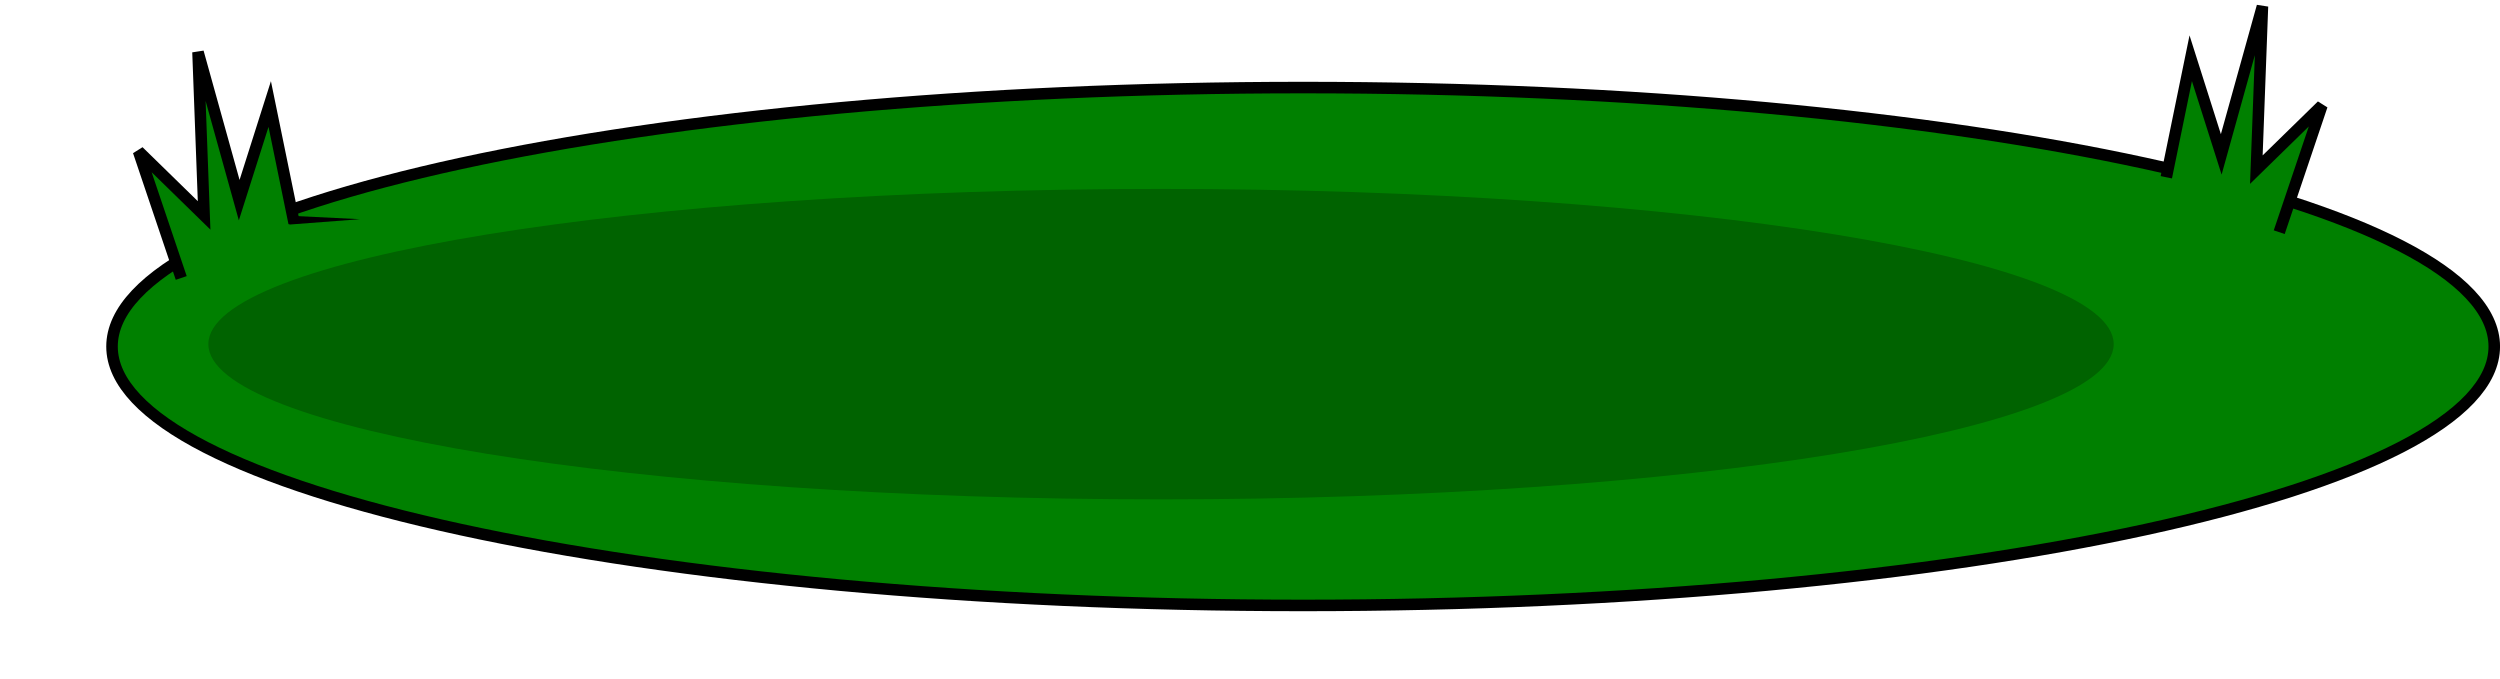 <?xml version="1.0" encoding="UTF-8" standalone="no"?>
<!-- Created with Inkscape (http://www.inkscape.org/) -->

<svg
   xmlns:dc="http://purl.org/dc/elements/1.1/"
   xmlns:cc="http://creativecommons.org/ns#"
   xmlns:rdf="http://www.w3.org/1999/02/22-rdf-syntax-ns#"
   xmlns:svg="http://www.w3.org/2000/svg"
   xmlns="http://www.w3.org/2000/svg"
   xmlns:xlink="http://www.w3.org/1999/xlink"
   xmlns:sodipodi="http://sodipodi.sourceforge.net/DTD/sodipodi-0.dtd"
   xmlns:inkscape="http://www.inkscape.org/namespaces/inkscape"
   width="577.149"
   height="156.644"
   id="svg9047"
   version="1.1"
   inkscape:version="0.48.3.1 r9886"
   sodipodi:docname="caballo.svg"
   inkscape:export-filename="/home/vladimir/Documentos/mis_sitios/pagina_mirror/animales/caballo.png"
   inkscape:export-xdpi="90"
   inkscape:export-ydpi="90">
  <defs
     id="defs9049">
    <inkscape:perspective
       sodipodi:type="inkscape:persp3d"
       inkscape:vp_x="0 : 526.18109 : 1"
       inkscape:vp_y="0 : 1000 : 0"
       inkscape:vp_z="744.09448 : 526.18109 : 1"
       inkscape:persp3d-origin="372.04724 : 350.78739 : 1"
       id="perspective9055" />
    <inkscape:perspective
       id="perspective8934"
       inkscape:persp3d-origin="0.5 : 0.33333333 : 1"
       inkscape:vp_z="1 : 0.5 : 1"
       inkscape:vp_y="0 : 1000 : 0"
       inkscape:vp_x="0 : 0.5 : 1"
       sodipodi:type="inkscape:persp3d" />
    <filter
       color-interpolation-filters="sRGB"
       inkscape:collect="always"
       id="filter8858"
       x="-0.109"
       width="1.219"
       y="-0.587"
       height="2.173">
      <feGaussianBlur
         inkscape:collect="always"
         stdDeviation="11.976"
         id="feGaussianBlur8860" />
    </filter>
    <linearGradient
       inkscape:collect="always"
       xlink:href="#linearGradient8608"
       id="linearGradient8614"
       x1="-193.306"
       y1="695.624"
       x2="-151.811"
       y2="695.624"
       gradientUnits="userSpaceOnUse" />
    <linearGradient
       inkscape:collect="always"
       id="linearGradient8608">
      <stop
         style="stop-color:#000000;stop-opacity:1;"
         offset="0"
         id="stop8610" />
      <stop
         style="stop-color:#000000;stop-opacity:0;"
         offset="1"
         id="stop8612" />
    </linearGradient>
    <filter
       color-interpolation-filters="sRGB"
       inkscape:collect="always"
       id="filter8604"
       x="-0.114"
       width="1.228"
       y="-0.172"
       height="1.343">
      <feGaussianBlur
         inkscape:collect="always"
         stdDeviation="1.606"
         id="feGaussianBlur8606" />
    </filter>
    <filter
       color-interpolation-filters="sRGB"
       inkscape:collect="always"
       id="filter8616">
      <feGaussianBlur
         inkscape:collect="always"
         stdDeviation="1.47"
         id="feGaussianBlur8618" />
    </filter>
    <filter
       color-interpolation-filters="sRGB"
       inkscape:collect="always"
       id="filter8751">
      <feGaussianBlur
         inkscape:collect="always"
         stdDeviation="0.952"
         id="feGaussianBlur8753" />
    </filter>
    <filter
       color-interpolation-filters="sRGB"
       inkscape:collect="always"
       id="filter8616-0">
      <feGaussianBlur
         inkscape:collect="always"
         stdDeviation="1.47"
         id="feGaussianBlur8618-7" />
    </filter>
    <filter
       color-interpolation-filters="sRGB"
       inkscape:collect="always"
       id="filter8449">
      <feGaussianBlur
         inkscape:collect="always"
         stdDeviation="4.886"
         id="feGaussianBlur8451" />
    </filter>
    <filter
       color-interpolation-filters="sRGB"
       inkscape:collect="always"
       id="filter8314"
       x="-0.111"
       width="1.222"
       y="-0.069"
       height="1.138">
      <feGaussianBlur
         inkscape:collect="always"
         stdDeviation="2.601"
         id="feGaussianBlur8316" />
    </filter>
    <filter
       color-interpolation-filters="sRGB"
       inkscape:collect="always"
       id="filter8368"
       x="-0.173"
       width="1.346"
       y="-0.126"
       height="1.252">
      <feGaussianBlur
         inkscape:collect="always"
         stdDeviation="2.001"
         id="feGaussianBlur8370" />
    </filter>
    <filter
       color-interpolation-filters="sRGB"
       inkscape:collect="always"
       id="filter8332"
       x="-0.058"
       width="1.117"
       y="-0.128"
       height="1.257">
      <feGaussianBlur
         inkscape:collect="always"
         stdDeviation="1.241"
         id="feGaussianBlur8334" />
    </filter>
    <filter
       color-interpolation-filters="sRGB"
       inkscape:collect="always"
       id="filter8336">
      <feGaussianBlur
         inkscape:collect="always"
         stdDeviation="0.519"
         id="feGaussianBlur8338" />
    </filter>
    <filter
       color-interpolation-filters="sRGB"
       inkscape:collect="always"
       id="filter8328"
       x="-0.048"
       width="1.095"
       y="-0.108"
       height="1.216">
      <feGaussianBlur
         inkscape:collect="always"
         stdDeviation="1.012"
         id="feGaussianBlur8330" />
    </filter>
    <filter
       color-interpolation-filters="sRGB"
       inkscape:collect="always"
       id="filter8306">
      <feGaussianBlur
         inkscape:collect="always"
         stdDeviation="2.006"
         id="feGaussianBlur8308" />
    </filter>
    <filter
       color-interpolation-filters="sRGB"
       inkscape:collect="always"
       id="filter8324"
       x="-0.162"
       width="1.325"
       y="-0.159"
       height="1.318">
      <feGaussianBlur
         inkscape:collect="always"
         stdDeviation="4.048"
         id="feGaussianBlur8326" />
    </filter>
    <radialGradient
       inkscape:collect="always"
       xlink:href="#linearGradient8401"
       id="radialGradient8407"
       cx="-139.53"
       cy="619.2"
       fx="-139.53"
       fy="619.2"
       r="99.74"
       gradientTransform="matrix(1,0,0,0.795,0,126.985)"
       gradientUnits="userSpaceOnUse" />
    <linearGradient
       inkscape:collect="always"
       id="linearGradient8401">
      <stop
         style="stop-color:#ffffff;stop-opacity:1;"
         offset="0"
         id="stop8403" />
      <stop
         style="stop-color:#ffffff;stop-opacity:0;"
         offset="1"
         id="stop8405" />
    </linearGradient>
    <filter
       color-interpolation-filters="sRGB"
       inkscape:collect="always"
       id="filter8413"
       x="-0.142"
       width="1.285"
       y="-0.197"
       height="1.394">
      <feGaussianBlur
         inkscape:collect="always"
         stdDeviation="8.744"
         id="feGaussianBlur8415" />
    </filter>
    <filter
       color-interpolation-filters="sRGB"
       inkscape:collect="always"
       id="filter8522"
       x="-0.23"
       width="1.46"
       y="-0.075"
       height="1.15">
      <feGaussianBlur
         inkscape:collect="always"
         stdDeviation="3.444"
         id="feGaussianBlur8524" />
    </filter>
    <filter
       color-interpolation-filters="sRGB"
       inkscape:collect="always"
       id="filter8688"
       x="-0.137"
       width="1.275"
       y="-0.072"
       height="1.144">
      <feGaussianBlur
         inkscape:collect="always"
         stdDeviation="3.428"
         id="feGaussianBlur8690" />
    </filter>
    <radialGradient
       inkscape:collect="always"
       xlink:href="#linearGradient8698"
       id="radialGradient8704"
       cx="-259.708"
       cy="609.464"
       fx="-259.708"
       fy="609.464"
       r="42.023"
       gradientTransform="matrix(1,0,0,0.712,0,175.81)"
       gradientUnits="userSpaceOnUse" />
    <linearGradient
       inkscape:collect="always"
       id="linearGradient8698">
      <stop
         style="stop-color:#ffffff;stop-opacity:1;"
         offset="0"
         id="stop8700" />
      <stop
         style="stop-color:#ffffff;stop-opacity:0;"
         offset="1"
         id="stop8702" />
    </linearGradient>
    <filter
       color-interpolation-filters="sRGB"
       inkscape:collect="always"
       id="filter8694"
       x="-0.214"
       width="1.428"
       y="-0.364"
       height="1.727">
      <feGaussianBlur
         inkscape:collect="always"
         stdDeviation="5.245"
         id="feGaussianBlur8696" />
    </filter>
    <filter
       color-interpolation-filters="sRGB"
       inkscape:collect="always"
       id="filter8757"
       x="-0.128"
       width="1.257"
       y="-0.487"
       height="1.974">
      <feGaussianBlur
         inkscape:collect="always"
         stdDeviation="1.222"
         id="feGaussianBlur8759" />
    </filter>
    <inkscape:perspective
       id="perspective9311"
       inkscape:persp3d-origin="0.5 : 0.33333333 : 1"
       inkscape:vp_z="1 : 0.5 : 1"
       inkscape:vp_y="0 : 1000 : 0"
       inkscape:vp_x="0 : 0.5 : 1"
       sodipodi:type="inkscape:persp3d" />
  </defs>
  <sodipodi:namedview
     id="base"
     pagecolor="#ffffff"
     bordercolor="#666666"
     borderopacity="1.0"
     inkscape:pageopacity="0.0"
     inkscape:pageshadow="2"
     inkscape:zoom="0.35"
     inkscape:cx="289.47588"
     inkscape:cy="267.05489"
     inkscape:document-units="px"
     inkscape:current-layer="g8864"
     showgrid="false"
     inkscape:window-width="1264"
     inkscape:window-height="715"
     inkscape:window-x="0"
     inkscape:window-y="48"
     inkscape:window-maximized="1"
     fit-margin-top="0"
     fit-margin-left="0"
     fit-margin-right="0"
     fit-margin-bottom="0" />
  <g
     inkscape:label="Capa 1"
     inkscape:groupmode="layer"
     id="layer1"
     transform="translate(-60.524,-642.773)">
    <g
       transform="matrix(1.409,0,0,1.409,574.377,-371.451)"
       id="g8864">
      <path
         transform="translate(-14,0)"
         d="m 57.983,776.591 c 0,23.431 -87.377,42.426 -195.161,42.426 -107.785,0 -195.161,-18.995 -195.161,-42.426 0,-23.431 87.377,-42.426 195.161,-42.426 107.785,0 195.161,18.995 195.161,42.426 z"
         sodipodi:ry="42.426407"
         sodipodi:rx="195.16147"
         sodipodi:cy="776.59052"
         sodipodi:cx="-137.17871"
         id="path8761"
         style="color:#000000;fill:#008000;fill-opacity:1;fill-rule:nonzero;stroke:#000000;stroke-width:1.891;marker:none;visibility:visible;display:inline;overflow:visible;enable-background:accumulate"
         sodipodi:type="arc" />
      <path
         transform="matrix(1.187,0,0,1.038,24.359,-35.369)"
         d="m -36,781.862 c 0,13.531 -58.875,24.5 -131.5,24.5 -72.625,0 -131.5,-10.969 -131.5,-24.5 0,-13.531 58.875,-24.5 131.5,-24.5 72.625,0 131.5,10.969 131.5,24.5 z"
         sodipodi:ry="24.5"
         sodipodi:rx="131.5"
         sodipodi:cy="781.86218"
         sodipodi:cx="-167.5"
         id="path8852"
         style="opacity:0.48;color:#000000;fill:#000000;fill-opacity:1;fill-rule:nonzero;stroke:none;stroke-width:1.891;marker:none;visibility:visible;display:inline;overflow:visible;filter:url(#filter8858);enable-background:accumulate"
         sodipodi:type="arc" />
      <path
         id="path8811"
         d="m -335,765.362 -7,-20.75 10.75,10.5 -1,-26.75 6.75,24.25 5,-15.75 4,19.5"
         style="color:#000000;fill:#008000;fill-opacity:1;fill-rule:nonzero;stroke:#000000;stroke-width:1.891;stroke-linecap:butt;stroke-linejoin:miter;stroke-miterlimit:4;stroke-opacity:1;stroke-dasharray:none;stroke-dashoffset:0;marker:none;visibility:visible;display:inline;overflow:visible;enable-background:accumulate"
         inkscape:connector-curvature="0" />
      <path
         id="path8811-4"
         d="m 8.75,757.862 7,-20.75 -10.75,10.5 1,-26.75 -6.75,24.25 -5,-15.75 -4,19.5"
         style="color:#000000;fill:#008000;fill-opacity:1;fill-rule:nonzero;stroke:#000000;stroke-width:1.891;stroke-linecap:butt;stroke-linejoin:miter;stroke-miterlimit:4;stroke-opacity:1;stroke-dasharray:none;stroke-dashoffset:0;marker:none;visibility:visible;display:inline;overflow:visible;enable-background:accumulate"
         inkscape:connector-curvature="0" />
      <path
         id="path8862"
         d="m -316.519,755.201 10.783,0.53 -11.579,0.884 0.795,-1.414 z"
         style="fill:#000000;stroke:none"
         inkscape:connector-curvature="0" />
    </g>
  </g>
</svg>
